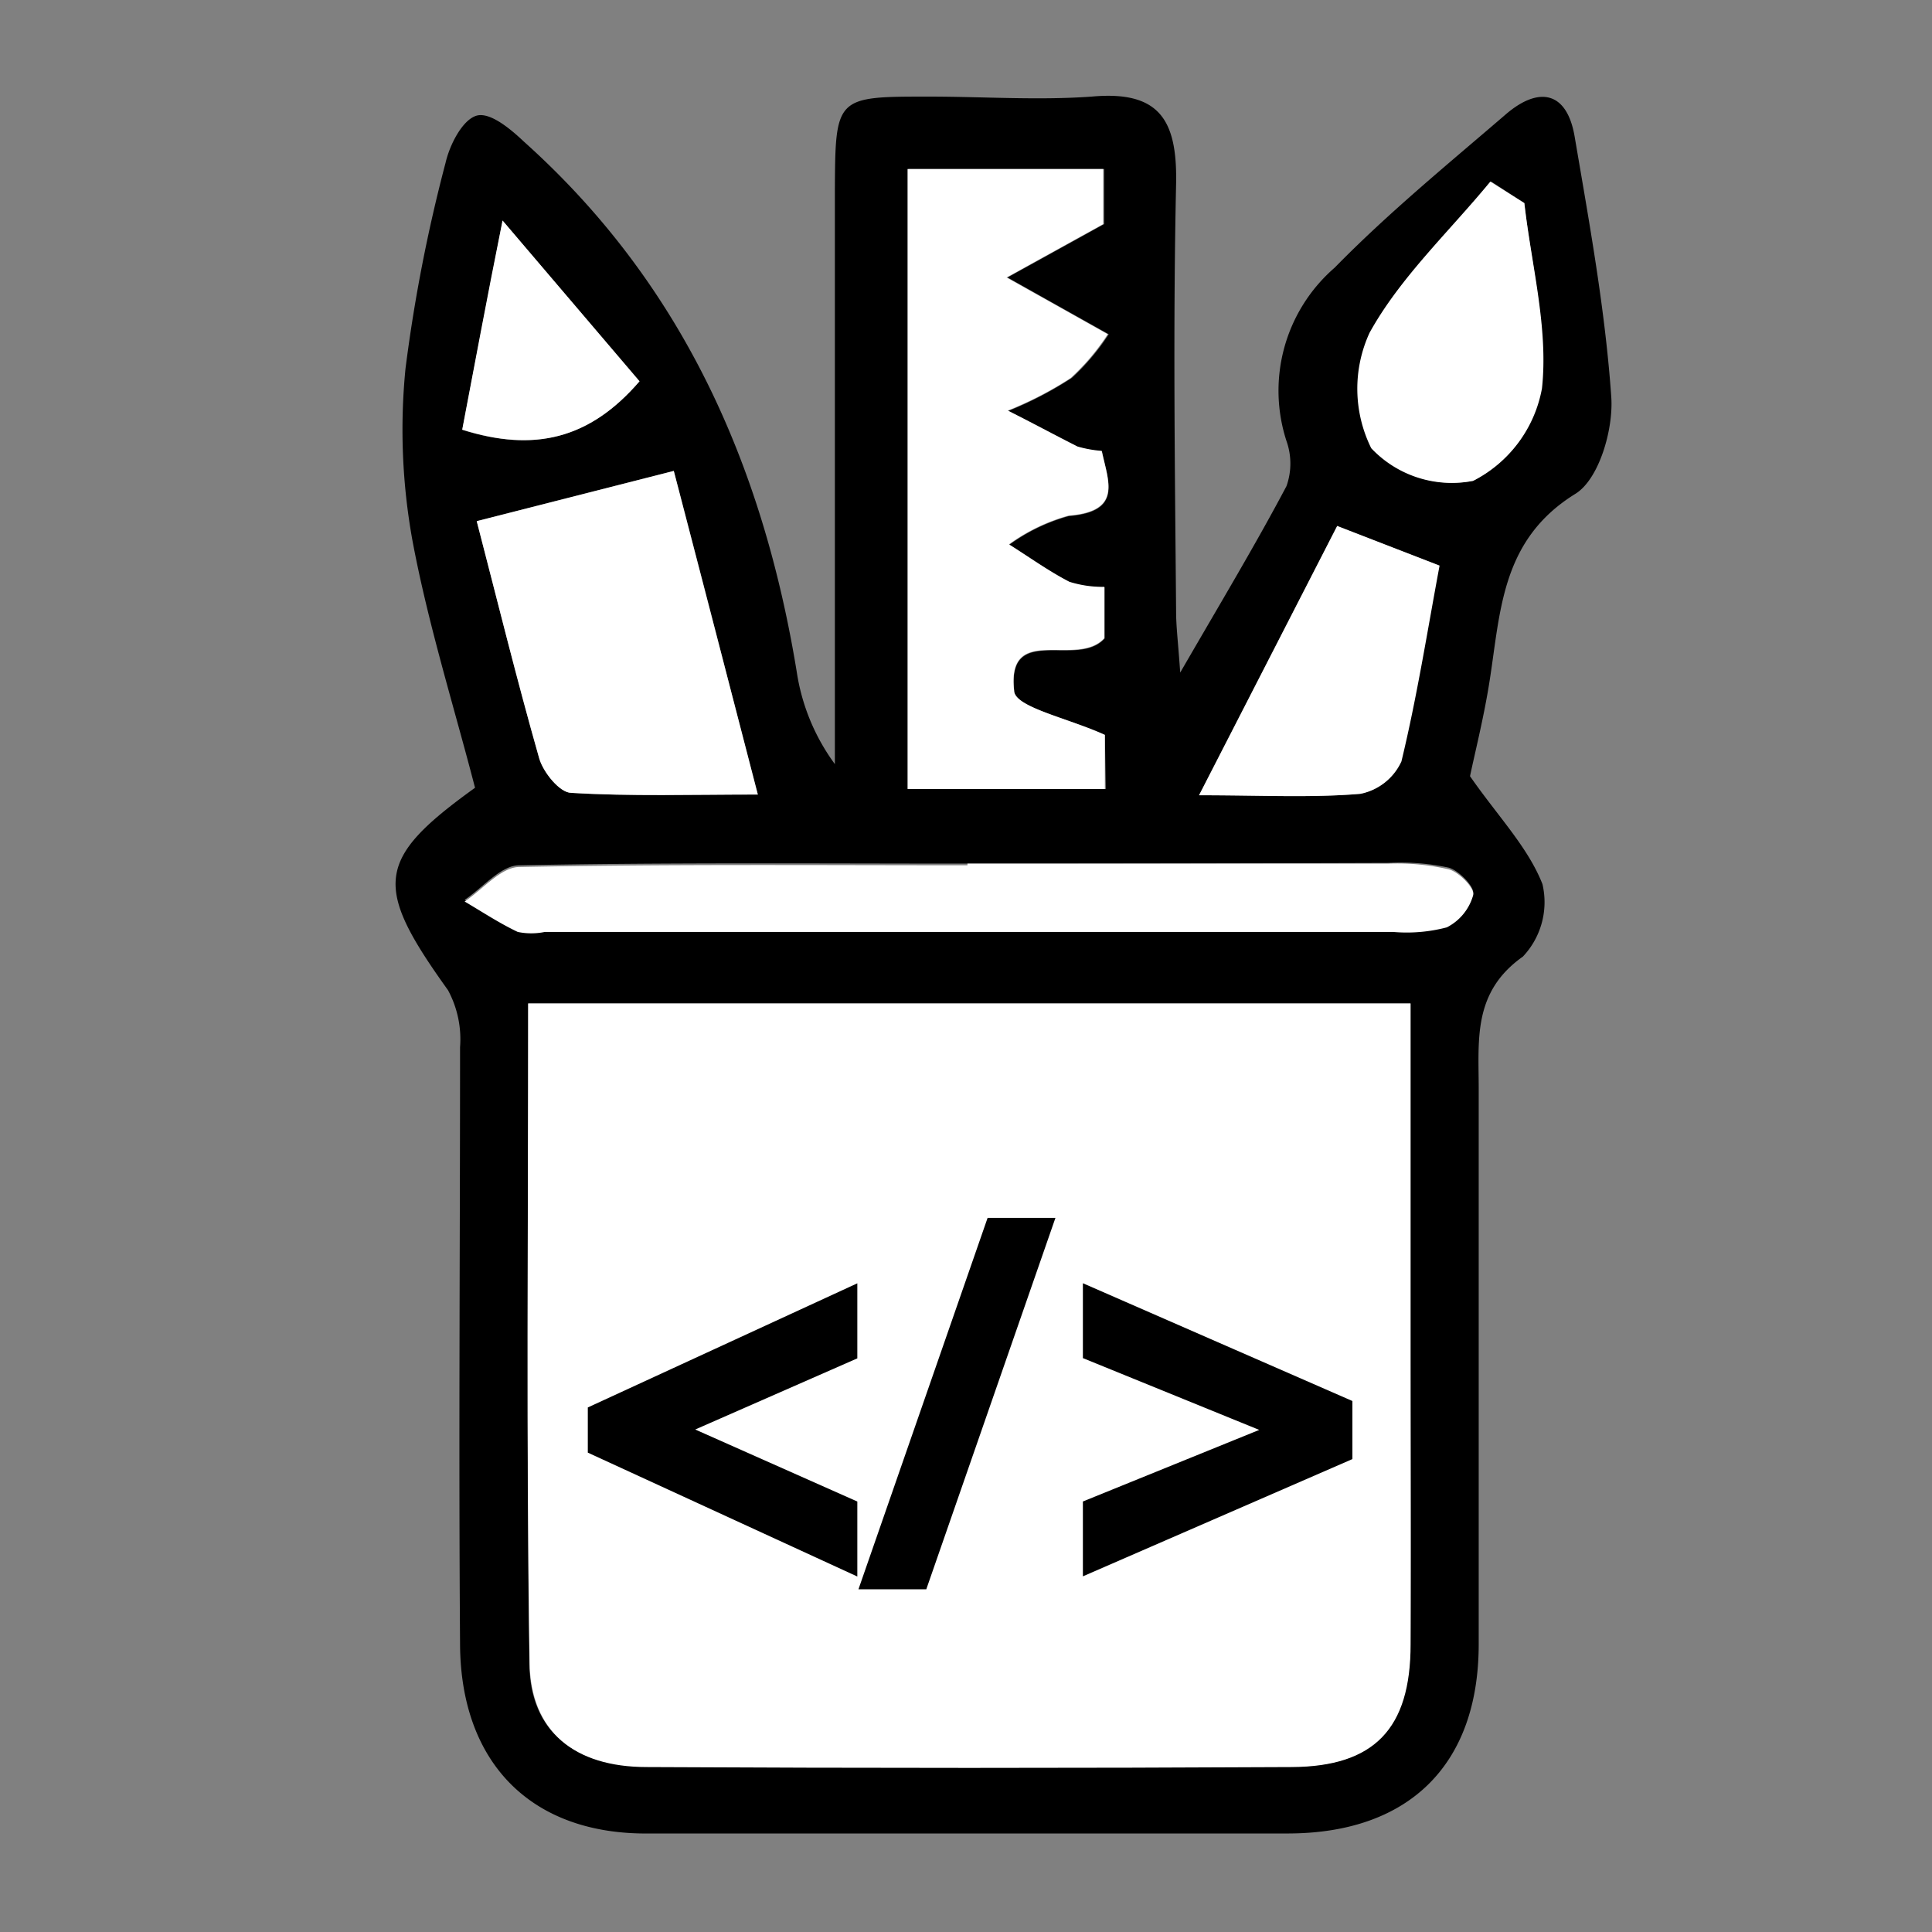 <svg id="Layer_1" data-name="Layer 1" xmlns="http://www.w3.org/2000/svg" viewBox="0 0 80 80"><rect x="0" y="0" width="80" height="80" fill="#808080" stroke="none"/><defs><style>.cls-1{fill:#fff;}.cls-2{stroke:#000;stroke-linecap:round;stroke-miterlimit:10;}</style></defs><title>icon-why-design</title><path d="M19.67,32.62c-.87-3.36-1.94-6.76-2.59-10.23a25.74,25.74,0,0,1-.29-7.12,65.87,65.87,0,0,1,1.66-8.53C18.62,6,19.13,5,19.7,4.8s1.45.55,2,1.07c6.55,5.87,9.89,13.4,11.29,21.94a8.61,8.61,0,0,0,1.58,3.83V7.9C34.59,4,34.6,4,38.46,4c2.25,0,4.51.16,6.74,0,2.84-.26,3.55,1,3.5,3.61-.13,5.91-.05,11.81,0,17.72,0,.61.08,1.23.17,2.52,1.7-2.94,3.12-5.3,4.4-7.72a2.79,2.79,0,0,0,0-1.87,6.74,6.74,0,0,1,2-7.18C57.5,8.8,60,6.76,62.38,4.71c1.36-1.15,2.5-.91,2.82.93.61,3.59,1.27,7.19,1.52,10.81.09,1.34-.51,3.4-1.49,4-3.15,1.95-3.09,5-3.59,8-.23,1.38-.57,2.74-.77,3.69,1.16,1.67,2.4,2.94,3,4.47a3.28,3.28,0,0,1-.81,3c-2.08,1.47-1.83,3.44-1.83,5.47,0,7.68,0,15.37,0,23,0,5-2.89,7.82-7.86,7.84q-13.22,0-26.43,0C22,76,19.08,73,19.05,68.1c-.06-8.25,0-16.49,0-24.74A4.28,4.28,0,0,0,18.55,41C15.45,36.68,15.54,35.59,19.67,32.62Zm2.2,8.93c0,9.31-.08,18.29.05,27.28,0,2.84,1.83,4.3,4.85,4.32q13.35.07,26.71,0c3.41,0,4.88-1.58,4.92-5.08.05-4,0-8.06,0-12.09V41.55ZM45.75,30.43C44.19,29.72,42,29.28,42,28.61c-.31-2.83,2.61-.91,3.74-2.17V24.32a4.59,4.59,0,0,1-1.45-.21c-.87-.45-1.67-1-2.5-1.55a7.68,7.68,0,0,1,2.47-1.19c2.24-.18,1.63-1.43,1.37-2.68a5,5,0,0,1-1-.18c-1-.48-1.93-1-2.89-1.49a15,15,0,0,0,2.64-1.37,9.48,9.48,0,0,0,1.53-1.81l-4.19-2.35,4-2.21V7h-8.1V32.67h8.17ZM27.9,19.5l-8.16,2.08c.83,3.19,1.65,6.53,2.59,9.83.17.58.85,1.4,1.32,1.42,2.48.15,5,.07,7.73.07C30.13,28.08,29,23.68,27.9,19.5ZM40.06,35.76h0c-6.19,0-12.38-.05-18.56.07-.76,0-1.51.93-2.26,1.43.73.43,1.44.9,2.2,1.26a2.77,2.77,0,0,0,1.12,0H57.72a6.51,6.51,0,0,0,2.22-.19A2.14,2.14,0,0,0,61,37c.06-.28-.59-.95-1-1.07a9.5,9.5,0,0,0-2.5-.2C51.69,35.75,45.88,35.76,40.06,35.76ZM63.12,8.41l-1.37-.89c-1.71,2.07-3.74,4-5,6.26a5.55,5.55,0,0,0,.07,4.78A4.58,4.58,0,0,0,61,19.91a5.37,5.37,0,0,0,2.82-3.83C64.09,13.57,63.41,11,63.12,8.41ZM55.37,21.78,49.65,32.93c2.61,0,4.65.11,6.68-.06A2.37,2.37,0,0,0,58,31.53c.65-2.69,1.08-5.44,1.58-8.11Zm-28.89-6L20.81,9.14c-.64,3.31-1.15,5.94-1.67,8.66C22.11,18.73,24.41,18.19,26.48,15.79Z"/><path class="cls-1" d="M21.87,41.55H58.41V56c0,4,0,8.06,0,12.09,0,3.5-1.51,5.06-4.92,5.08q-13.35.07-26.71,0c-3,0-4.81-1.48-4.85-4.32C21.79,59.84,21.87,50.86,21.87,41.55Z"/><path class="cls-1" d="M45.75,30.43v2.24H37.58V7h8.1V9.28l-4,2.21,4.19,2.35a9.48,9.48,0,0,1-1.53,1.81A15,15,0,0,1,41.73,17c1,.5,1.92,1,2.89,1.49a5,5,0,0,0,1,.18c.26,1.25.87,2.5-1.37,2.68a7.68,7.68,0,0,0-2.47,1.19c.83.52,1.63,1.1,2.5,1.55a4.59,4.59,0,0,0,1.45.21v2.12c-1.13,1.26-4.05-.66-3.74,2.17C42,29.28,44.19,29.72,45.75,30.43Z"/><path class="cls-1" d="M27.9,19.5c1.09,4.18,2.23,8.58,3.48,13.4-2.75,0-5.25.08-7.73-.07-.47,0-1.15-.84-1.32-1.42-.94-3.3-1.76-6.64-2.59-9.83Z"/><path class="cls-1" d="M40.06,35.76c5.82,0,11.63,0,17.45,0A9.5,9.5,0,0,1,60,36c.43.12,1.08.79,1,1.07a2.14,2.14,0,0,1-1.09,1.33,6.51,6.51,0,0,1-2.22.19H22.56a2.77,2.77,0,0,1-1.12,0c-.76-.36-1.47-.83-2.2-1.26.75-.5,1.5-1.42,2.26-1.43,6.18-.12,12.37-.07,18.56-.07Z"/><path class="cls-1" d="M63.12,8.41c.29,2.56,1,5.16.73,7.67A5.37,5.37,0,0,1,61,19.91a4.58,4.58,0,0,1-4.22-1.35,5.55,5.55,0,0,1-.07-4.78c1.27-2.3,3.3-4.19,5-6.26Z"/><path class="cls-1" d="M55.37,21.78l4.24,1.64c-.5,2.67-.93,5.42-1.58,8.11a2.37,2.37,0,0,1-1.7,1.34c-2,.17-4.07.06-6.68.06Z"/><path class="cls-1" d="M26.48,15.79c-2.07,2.4-4.37,2.94-7.34,2,.52-2.72,1-5.35,1.67-8.66Z"/><path class="cls-2" d="M24.84,58.6,35,53.92v2l-7.45,3.27v0L35,62.5v2L24.84,59.83Z"/><path class="cls-2" d="M36.25,65.31l5-14.38H43l-5,14.38Z"/><path class="cls-2" d="M55.5,60.09,45.34,64.51v-2l8.13-3.3v0l-8.13-3.31v-2L55.5,58.34Z"/></svg>